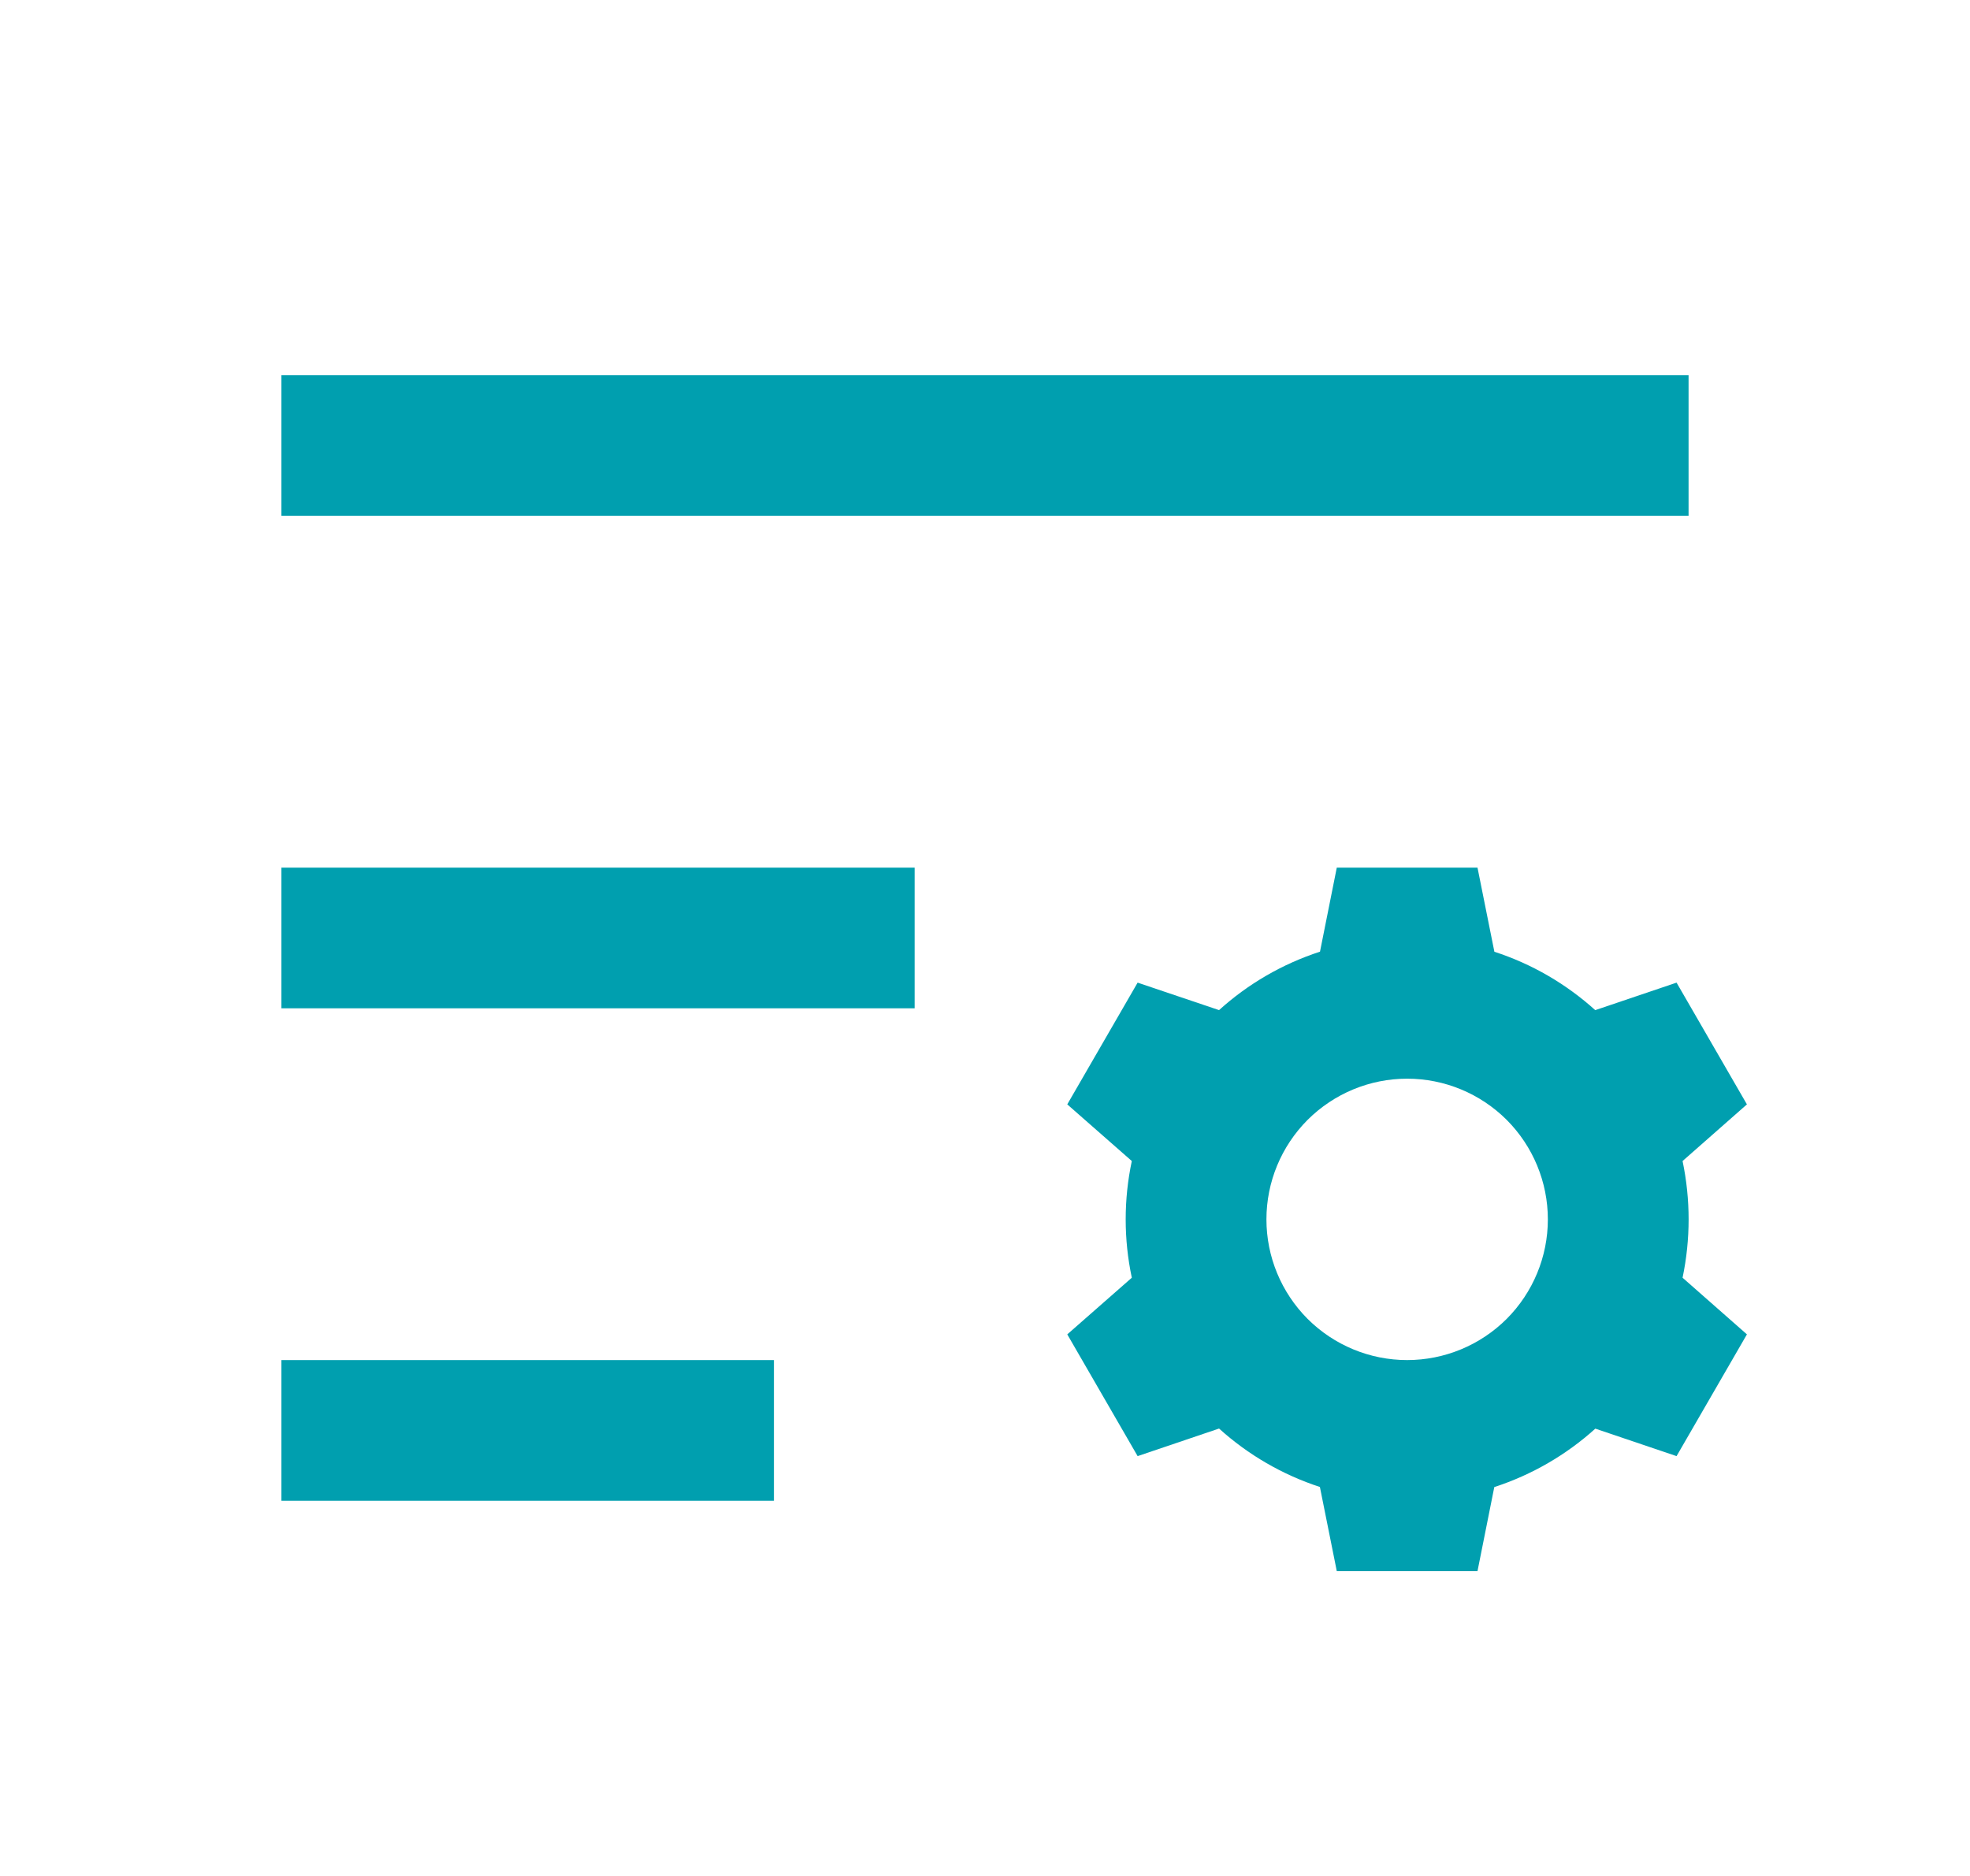 <svg width="21" height="20" viewBox="0 0 21 20" fill="none" xmlns="http://www.w3.org/2000/svg">
<path d="M3 14.5H8.25V16H3V14.5ZM3 9.25H9.75V10.75H3V9.25ZM3 4H18V5.5H3V4ZM17.006 10.769L17.872 10.476L18.622 11.774L17.936 12.378C18.022 12.788 18.022 13.212 17.936 13.622L18.622 14.226L17.872 15.524L17.006 15.231C16.698 15.509 16.332 15.723 15.929 15.854L15.75 16.75H14.25L14.07 15.853C13.672 15.723 13.306 15.511 12.995 15.23L12.127 15.524L11.377 14.226L12.065 13.622C11.978 13.212 11.978 12.788 12.065 12.378L11.377 11.774L12.127 10.476L12.995 10.769C13.302 10.491 13.668 10.277 14.071 10.146L14.25 9.25H15.75L15.93 10.147C16.332 10.277 16.698 10.492 17.006 10.77V10.769ZM15 14.5C15.398 14.5 15.779 14.342 16.061 14.061C16.342 13.779 16.5 13.398 16.5 13C16.5 12.602 16.342 12.221 16.061 11.939C15.779 11.658 15.398 11.5 15 11.5C14.602 11.5 14.221 11.658 13.939 11.939C13.658 12.221 13.5 12.602 13.5 13C13.5 13.398 13.658 13.779 13.939 14.061C14.221 14.342 14.602 14.5 15 14.5V14.5Z" fill="#009FAF"/>
</svg>
